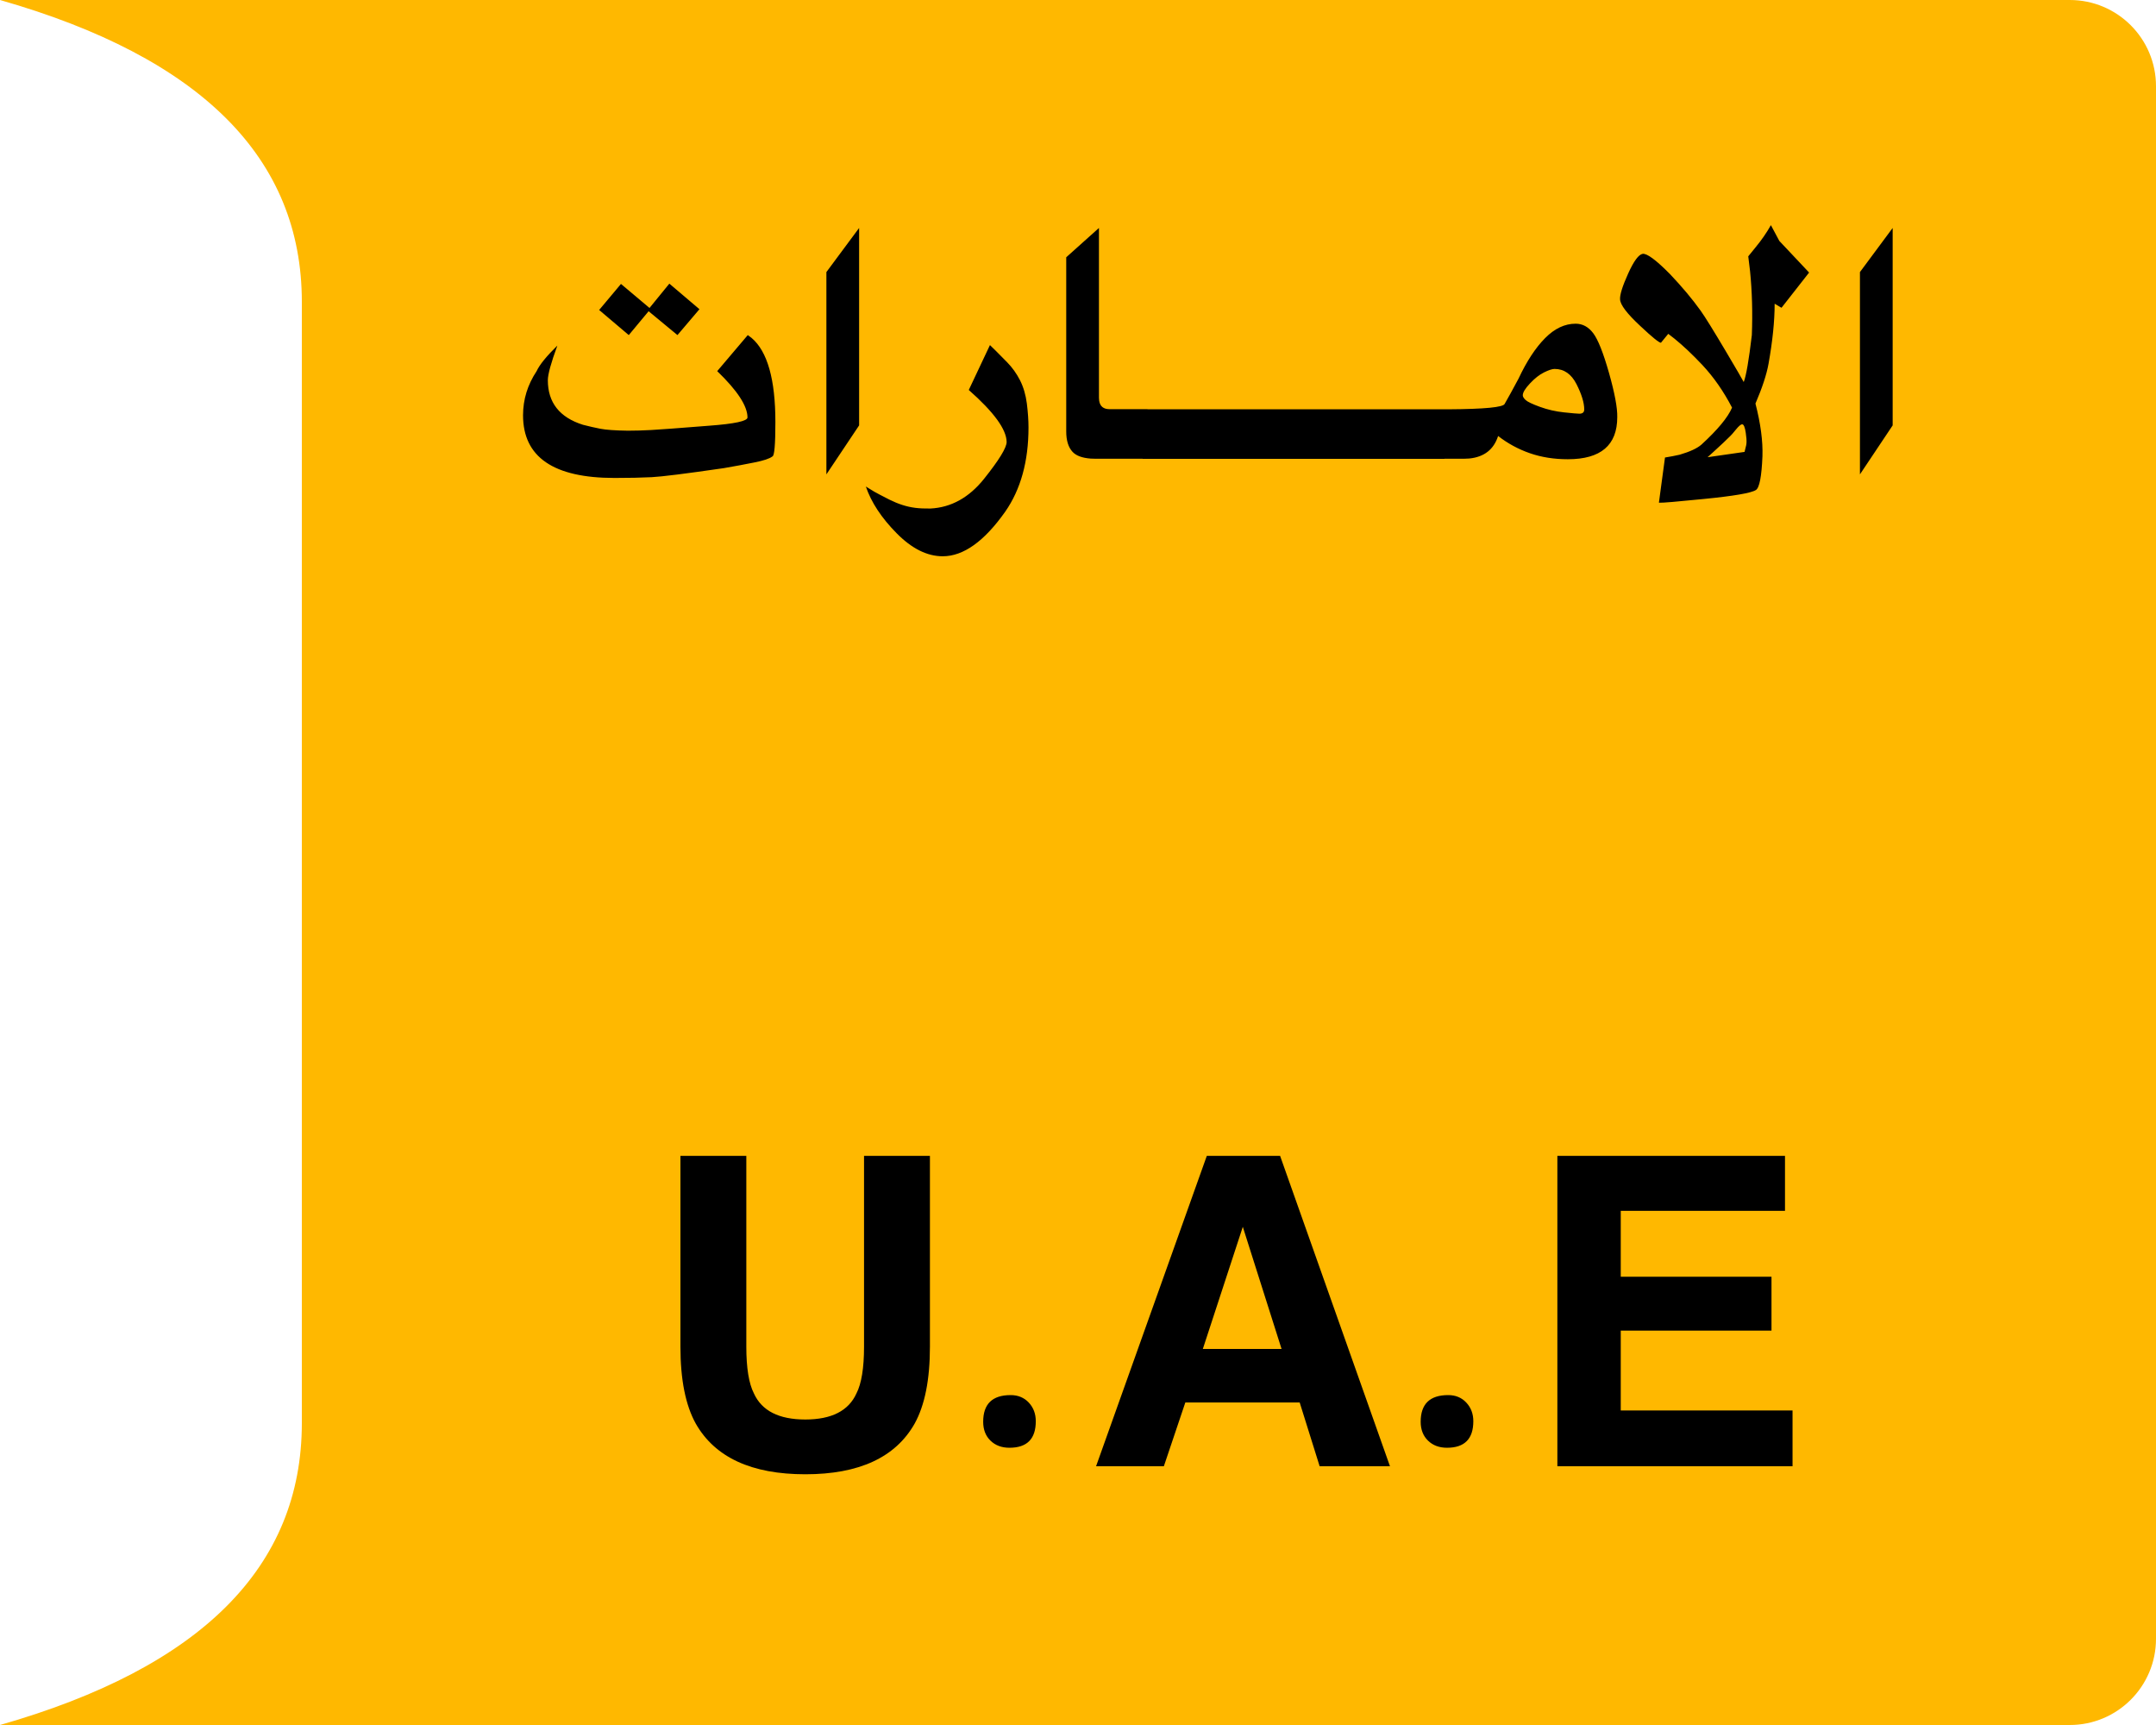 <?xml version="1.0" encoding="UTF-8"?>
<svg width="50px" height="40px" viewBox="0 0 50 40" version="1.1" xmlns="http://www.w3.org/2000/svg" xmlns:xlink="http://www.w3.org/1999/xlink">
    <title>CC-right@0.0x</title>
    <g id="All-Plates" stroke="none" stroke-width="1" fill="none" fill-rule="evenodd">
        <g id="Plates" transform="translate(-198, -63)">
            <g id="C.C.---Long-Number-Plate" transform="translate(50, 61)">
                <g id="CC-right" transform="translate(148, 2)">
                    <path d="M2,0 L50,0 L50,0 C45.333,1.333 43,3.667 43,7 C43,12 43,28 43,33 C43,36.333 45.333,38.667 50,40 L2,40 C0.895,40 1.91162759e-15,39.105 0,38 L0,2 C-1.3527075e-16,0.895 0.895,-2.41183085e-16 2,0 Z" id="Rectangle" fill="#FFB800" transform="translate(25, 20) scale(-1, 1) translate(-25, -20) "></path>
                    <path d="M18.676,34.186 C19.922,34.186 20.767,33.795 21.21,33.014 C21.447,32.587 21.566,31.992 21.566,31.227 L21.566,31.227 L21.566,26.803 L20.038,26.803 L20.038,31.227 C20.038,31.721 19.979,32.083 19.862,32.311 C19.68,32.714 19.284,32.916 18.676,32.916 C18.064,32.916 17.667,32.714 17.484,32.311 C17.367,32.083 17.308,31.721 17.308,31.227 L17.308,31.227 L17.308,26.803 L15.78,26.803 L15.78,31.227 C15.78,31.992 15.899,32.587 16.137,33.014 C16.583,33.795 17.429,34.186 18.676,34.186 Z M23.411,33.571 C23.818,33.571 24.021,33.366 24.021,32.956 C24.021,32.784 23.967,32.64 23.859,32.524 C23.75,32.408 23.61,32.35 23.438,32.35 C23.013,32.35 22.801,32.556 22.801,32.969 C22.801,33.15 22.857,33.296 22.97,33.406 C23.083,33.516 23.23,33.571 23.411,33.571 Z M26.991,34 L27.489,32.521 L30.141,32.521 L30.604,34 L32.235,34 L29.687,26.803 L27.987,26.803 L25.419,34 L26.991,34 Z M29.721,31.28 L27.895,31.28 L28.822,28.448 L29.721,31.28 Z M33.558,33.571 C33.964,33.571 34.168,33.366 34.168,32.956 C34.168,32.784 34.114,32.64 34.005,32.524 C33.897,32.408 33.757,32.35 33.585,32.35 C33.16,32.35 32.947,32.556 32.947,32.969 C32.947,33.15 33.004,33.296 33.117,33.406 C33.23,33.516 33.377,33.571 33.558,33.571 Z M41.571,34 L41.571,32.706 L37.587,32.706 L37.587,30.855 L41.083,30.855 L41.083,29.605 L37.587,29.605 L37.587,28.077 L41.396,28.077 L41.396,26.803 L36.117,26.803 L36.117,34 L41.571,34 Z" id="U.A.E" fill="#000000" fill-rule="nonzero"></path>
                    <path d="M22.958,8.002 L23.101,8.142 C23.192,8.234 23.277,8.319 23.356,8.4 C23.474,8.52 23.574,8.659 23.655,8.817 C23.735,8.975 23.788,9.156 23.814,9.358 C23.839,9.561 23.852,9.745 23.852,9.911 C23.852,10.697 23.672,11.348 23.313,11.864 C22.826,12.554 22.342,12.899 21.863,12.899 C21.501,12.899 21.145,12.721 20.794,12.365 C20.443,12.01 20.205,11.649 20.08,11.282 L20.08,11.282 L20.275,11.401 L20.402,11.47 C20.484,11.514 20.559,11.552 20.627,11.586 C20.73,11.637 20.829,11.678 20.926,11.709 C21.022,11.74 21.122,11.763 21.224,11.776 C21.327,11.789 21.444,11.794 21.577,11.792 C22.059,11.768 22.474,11.538 22.823,11.101 C23.171,10.665 23.345,10.38 23.345,10.248 C23.341,9.956 23.048,9.555 22.467,9.043 L22.467,9.043 L22.958,8.002 Z M41.069,5.221 L41.264,5.586 L41.955,6.32 L41.315,7.137 L41.156,7.043 C41.156,7.446 41.108,7.91 41.014,8.436 C40.969,8.687 40.867,8.994 40.711,9.358 C40.831,9.823 40.885,10.231 40.873,10.58 C40.854,11.051 40.803,11.311 40.722,11.362 C40.615,11.432 40.21,11.502 39.506,11.571 C38.887,11.633 38.546,11.662 38.482,11.657 L38.472,11.655 L38.613,10.609 C38.734,10.59 38.847,10.568 38.953,10.544 C39.192,10.474 39.36,10.396 39.459,10.309 C39.835,9.964 40.072,9.679 40.168,9.452 C39.973,9.076 39.744,8.747 39.481,8.465 C39.25,8.22 39.034,8.016 38.835,7.855 L38.689,7.741 L38.519,7.948 C38.476,7.948 38.316,7.819 38.042,7.561 C37.733,7.274 37.576,7.068 37.571,6.942 C37.564,6.836 37.626,6.637 37.758,6.345 C37.889,6.054 38.002,5.901 38.096,5.886 C38.197,5.874 38.408,6.031 38.729,6.356 C39.011,6.653 39.248,6.936 39.441,7.206 C39.542,7.348 39.737,7.662 40.024,8.146 C40.277,8.573 40.415,8.811 40.439,8.859 C40.495,8.717 40.558,8.354 40.627,7.77 C40.647,7.253 40.633,6.76 40.586,6.291 L40.544,5.944 L40.711,5.738 C40.851,5.569 40.97,5.397 41.069,5.221 Z M17.342,7.77 L17.43,7.836 C17.798,8.148 17.982,8.799 17.982,9.788 C17.982,10.309 17.959,10.574 17.913,10.584 C17.848,10.635 17.709,10.681 17.497,10.723 C17.285,10.766 17.049,10.81 16.788,10.855 C15.908,10.983 15.35,11.053 15.112,11.065 C14.875,11.077 14.587,11.083 14.25,11.083 C12.837,11.083 12.13,10.599 12.13,9.629 C12.13,9.263 12.235,8.922 12.445,8.606 C12.512,8.459 12.673,8.261 12.926,8.013 C12.779,8.413 12.705,8.681 12.705,8.816 C12.705,9.334 12.976,9.679 13.519,9.85 C13.659,9.886 13.793,9.917 13.922,9.942 C14.051,9.967 14.264,9.983 14.561,9.987 C14.729,9.987 14.912,9.982 15.108,9.971 C15.305,9.96 15.749,9.927 16.441,9.872 C17.037,9.828 17.335,9.764 17.335,9.68 C17.335,9.415 17.101,9.057 16.633,8.606 L16.633,8.606 L17.342,7.77 Z M43.893,5.286 L43.893,9.864 L43.134,11 L43.134,6.309 L43.893,5.286 Z M19.924,5.286 L19.924,9.864 L19.165,11 L19.165,6.309 L19.924,5.286 Z M25.486,5.286 L25.486,9.224 L25.491,9.294 C25.512,9.424 25.592,9.488 25.732,9.488 L25.732,9.488 L26.611,9.488 L26.611,9.49 L33.5,9.49 L33.499,9.491 L33.594,9.491 C34.43,9.486 34.864,9.444 34.895,9.365 C34.977,9.223 35.084,9.028 35.217,8.779 C35.407,8.374 35.613,8.061 35.834,7.839 C36.054,7.617 36.29,7.506 36.541,7.506 C36.702,7.506 36.838,7.58 36.949,7.727 C37.06,7.874 37.182,8.181 37.315,8.649 C37.447,9.117 37.511,9.458 37.506,9.673 C37.506,10.324 37.124,10.649 36.36,10.649 C36.042,10.649 35.749,10.603 35.481,10.51 C35.213,10.417 34.967,10.284 34.743,10.11 C34.642,10.423 34.42,10.597 34.075,10.632 L33.94,10.638 L33.499,10.638 L33.5,10.64 L26.5,10.64 L26.499,10.638 L25.418,10.638 L25.293,10.634 C25.097,10.619 24.958,10.568 24.875,10.479 C24.776,10.373 24.727,10.215 24.727,10.005 L24.727,10.005 L24.727,5.966 L25.486,5.286 Z M40.403,9.839 C40.372,9.839 40.323,9.88 40.257,9.962 C40.19,10.044 40.148,10.093 40.128,10.11 C40.044,10.195 39.908,10.323 39.72,10.494 L39.6,10.602 L40.458,10.479 L40.497,10.32 L40.503,10.27 C40.507,10.213 40.501,10.135 40.486,10.036 C40.467,9.905 40.439,9.839 40.403,9.839 Z M36.052,8.555 C35.997,8.555 35.916,8.582 35.808,8.635 C35.701,8.688 35.592,8.773 35.481,8.892 C35.37,9.01 35.315,9.101 35.315,9.166 C35.315,9.198 35.336,9.234 35.38,9.275 C35.423,9.316 35.534,9.369 35.712,9.434 C35.891,9.499 36.077,9.542 36.271,9.562 C36.465,9.583 36.584,9.593 36.627,9.593 C36.702,9.593 36.74,9.561 36.74,9.495 C36.74,9.339 36.68,9.143 36.561,8.908 C36.441,8.673 36.272,8.555 36.052,8.555 Z M15.523,6.577 L16.221,7.17 L15.711,7.77 L15.042,7.217 L14.582,7.77 L13.895,7.188 L14.401,6.584 L15.063,7.141 L15.523,6.577 Z" id="الامارات" fill="#000000" fill-rule="nonzero"></path>
                </g>
            </g>
        </g>
    </g>
</svg>